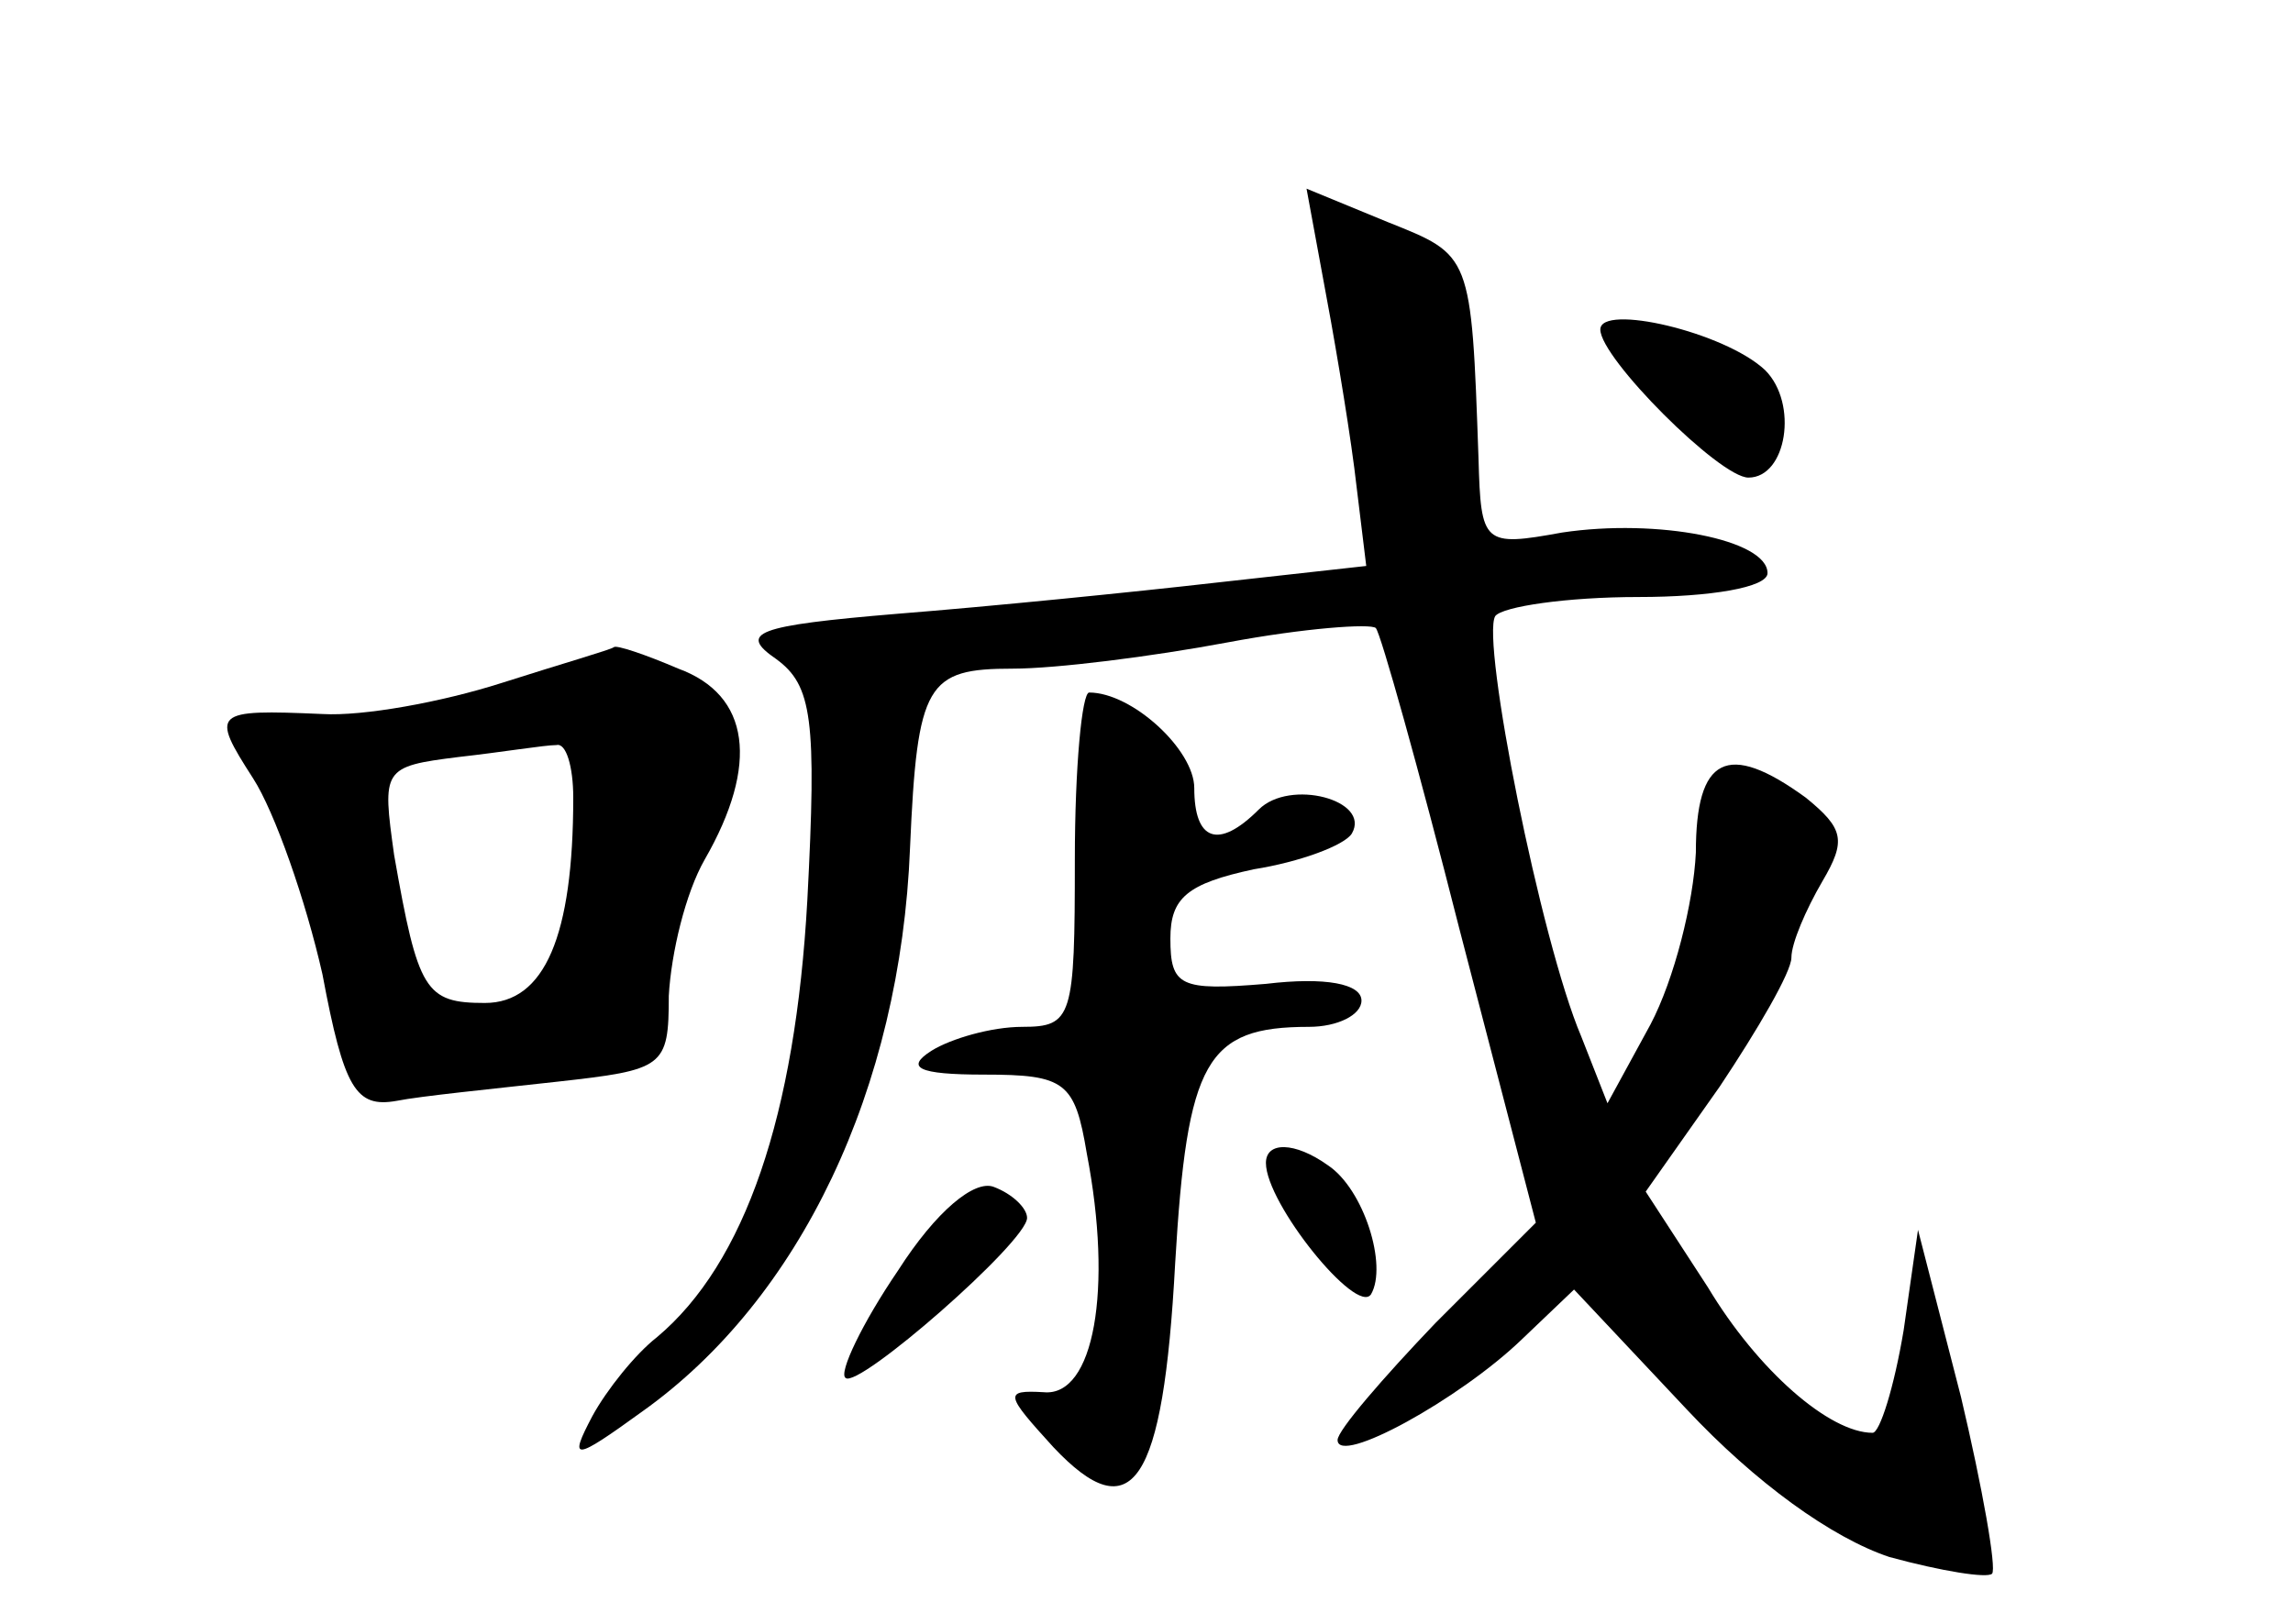<?xml version="1.0" standalone="no"?>
<!DOCTYPE svg PUBLIC "-//W3C//DTD SVG 20010904//EN"
 "http://www.w3.org/TR/2001/REC-SVG-20010904/DTD/svg10.dtd">
<svg version="1.0" xmlns="http://www.w3.org/2000/svg"
 width="96pt" height="68pt" viewBox="0 0 96 68"
 preserveAspectRatio="xMidYMid meet">
<g transform="translate(0,68) scale(0.1,-0.1)"
fill="#000000" stroke="none">
<path d="M554 563 c4 -21 10 -56 13 -79 l5 -41 -63 -7 c-35 -4 -95 -10 -133
-13 -60 -5 -67 -8 -51 -19 15 -11 17 -25 13 -101 -5 -90 -26 -152 -63 -183 -9
-7 -21 -22 -27 -33 -10 -19 -8 -19 21 2 66 47 108 135 112 236 3 69 7 75 43
75 18 0 58 5 90 11 32 6 60 8 62 6 2 -2 18 -59 35 -126 l32 -123 -42 -42 c-22
-23 -41 -45 -41 -49 0 -11 51 17 77 42 l22 21 47 -50 c29 -31 61 -54 85 -62
22 -6 41 -9 43 -7 2 2 -4 36 -13 74 l-18 70 -6 -42 c-4 -24 -10 -43 -13 -43
-18 0 -48 26 -69 61 l-26 40 31 44 c16 24 30 48 30 54 0 6 6 20 13 32 10 17 9
22 -7 35 -33 24 -46 17 -46 -23 -1 -21 -9 -53 -19 -72 l-18 -33 -11 28 c-17
40 -42 166 -36 176 3 4 30 8 60 8 30 0 54 4 54 10 0 14 -46 23 -86 17 -33 -6
-34 -5 -35 31 -3 86 -3 85 -38 99 l-34 14 7 -38z"/>
<path d="M670 542 c0 -12 50 -62 62 -62 16 0 21 31 7 45 -17 16 -69 28 -69 17z"/>
<path d="M210 394 c-25 -8 -58 -14 -75 -13 -46 2 -47 1 -29 -27 9 -14 22 -51
29 -82 9 -48 14 -56 31 -53 10 2 40 5 67 8 45 5 47 6 47 36 1 18 7 43 15 57
23 40 19 69 -11 80 -14 6 -26 10 -27 9 -1 -1 -22 -7 -47 -15z m30 -48 c0 -58
-12 -86 -37 -86 -25 0 -28 5 -38 62 -5 36 -5 37 27 41 18 2 36 5 41 5 4 1 7
-9 7 -22z"/>
<path d="M450 320 c0 -66 -1 -70 -22 -70 -13 0 -30 -5 -38 -10 -11 -7 -6 -10
22 -10 34 0 38 -3 43 -33 11 -57 3 -102 -18 -100 -17 1 -16 -1 4 -23 33 -35
46 -16 51 77 5 85 13 99 56 99 12 0 22 5 22 11 0 7 -15 10 -40 7 -36 -3 -40
-1 -40 19 0 17 7 23 35 29 19 3 38 10 41 15 8 14 -26 23 -39 10 -17 -17 -27
-13 -27 9 0 16 -26 40 -44 40 -3 0 -6 -31 -6 -70z"/>
<path d="M530 193 c0 -17 38 -64 44 -55 7 12 -3 44 -18 54 -14 10 -26 10 -26
1z"/>
<path d="M376 148 c-15 -22 -25 -43 -22 -45 5 -5 76 57 76 67 0 4 -6 10 -14
13 -8 3 -24 -10 -40 -35z"/>
</g>
</svg>
